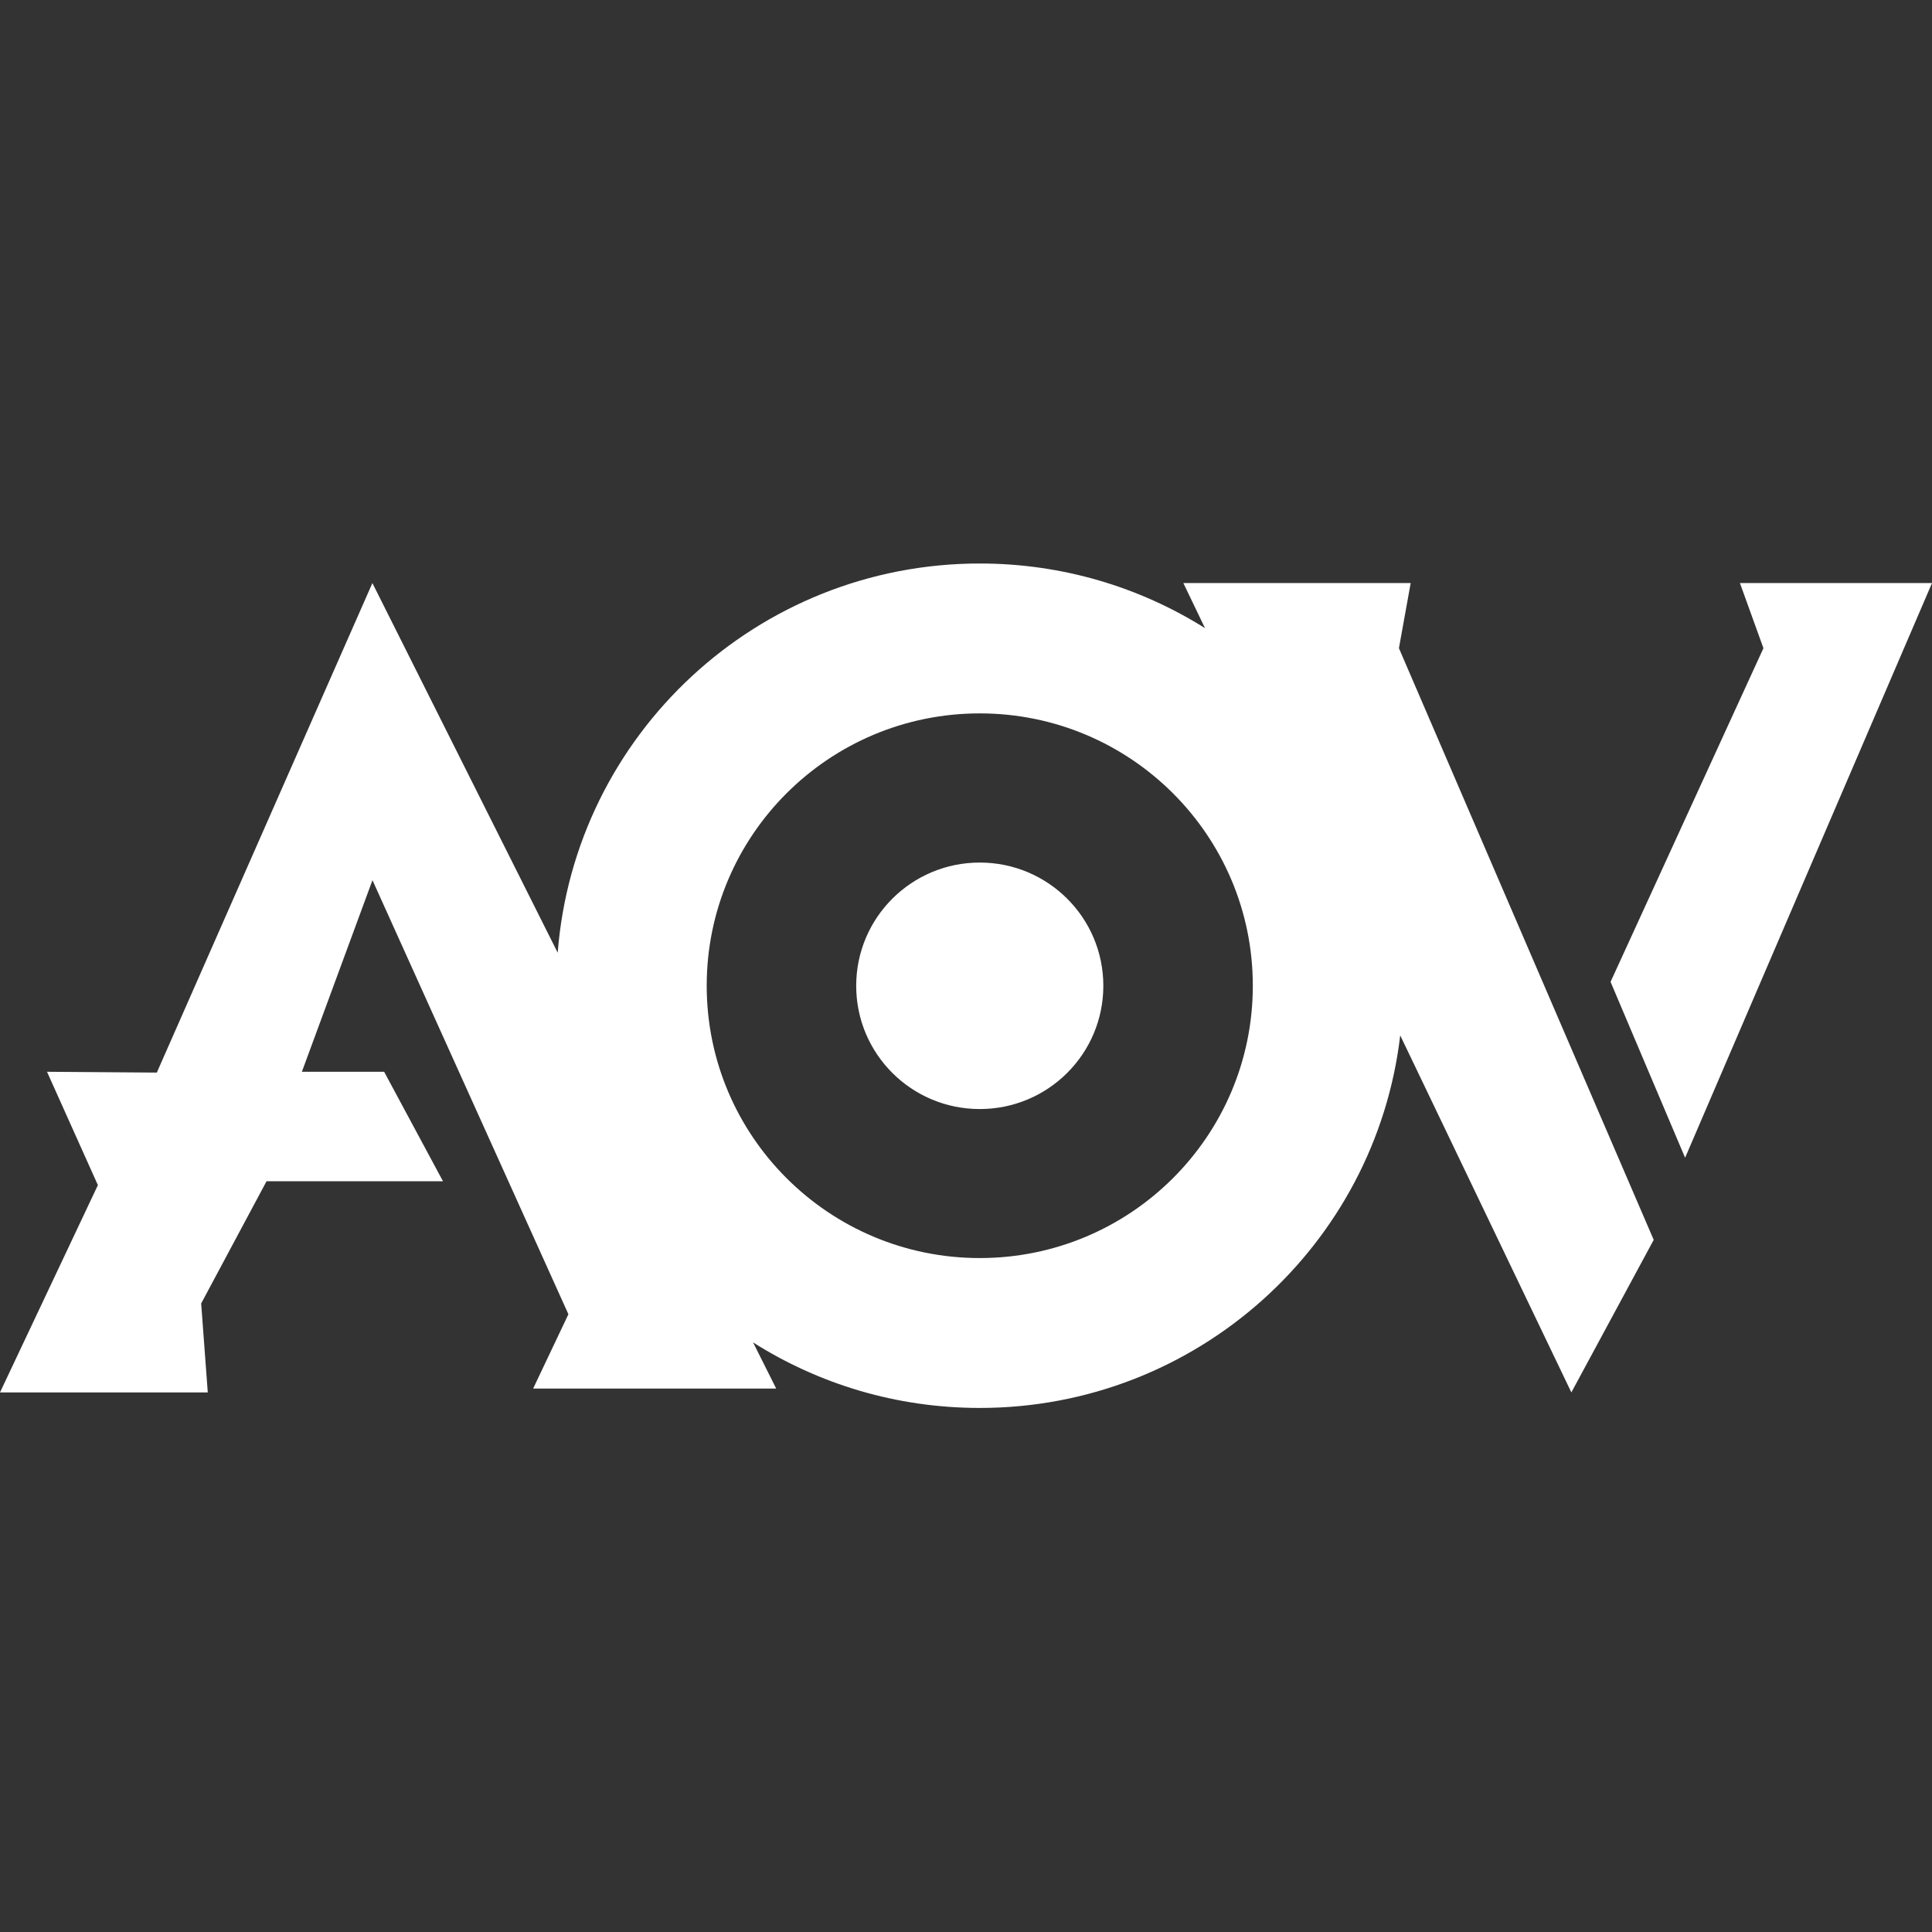 <svg width="24" height="24" viewBox="0 0 24 24" fill="none" xmlns="http://www.w3.org/2000/svg">
<rect x="0" y="0" width="24" height="24" fill="#333333" stroke="none"/>
<path fill-rule="evenodd" clip-rule="evenodd" d="M9.355 16.676L9.642 17.249H6.623L7.061 16.326L4.627 10.934L3.75 13.314H4.772L5.503 14.674H3.311L2.499 16.192L2.581 17.297H0L1.216 14.722L0.584 13.314L1.948 13.324L4.626 7.243L6.928 11.835C7.138 9.13 9.406 7 12.171 7C13.199 7 14.158 7.294 14.969 7.803L14.7 7.243H17.524L17.378 8.052L20.543 15.402L19.52 17.297L17.394 12.862C17.088 15.468 14.866 17.49 12.171 17.49C11.135 17.49 10.169 17.192 9.355 16.676ZM12.171 15.628C10.298 15.628 8.779 14.114 8.779 12.245C8.779 10.377 10.298 8.862 12.171 8.862C14.044 8.862 15.563 10.377 15.563 12.245C15.563 14.114 14.044 15.628 12.171 15.628ZM12.171 10.715C13.019 10.715 13.706 11.4 13.706 12.246C13.706 13.092 13.019 13.777 12.171 13.777C11.323 13.777 10.636 13.092 10.636 12.246C10.636 11.4 11.323 10.715 12.171 10.715ZM24 7.243H21.614L21.906 8.052L20.007 12.197L20.933 14.382L24 7.243Z" fill="white"/>
</svg>
